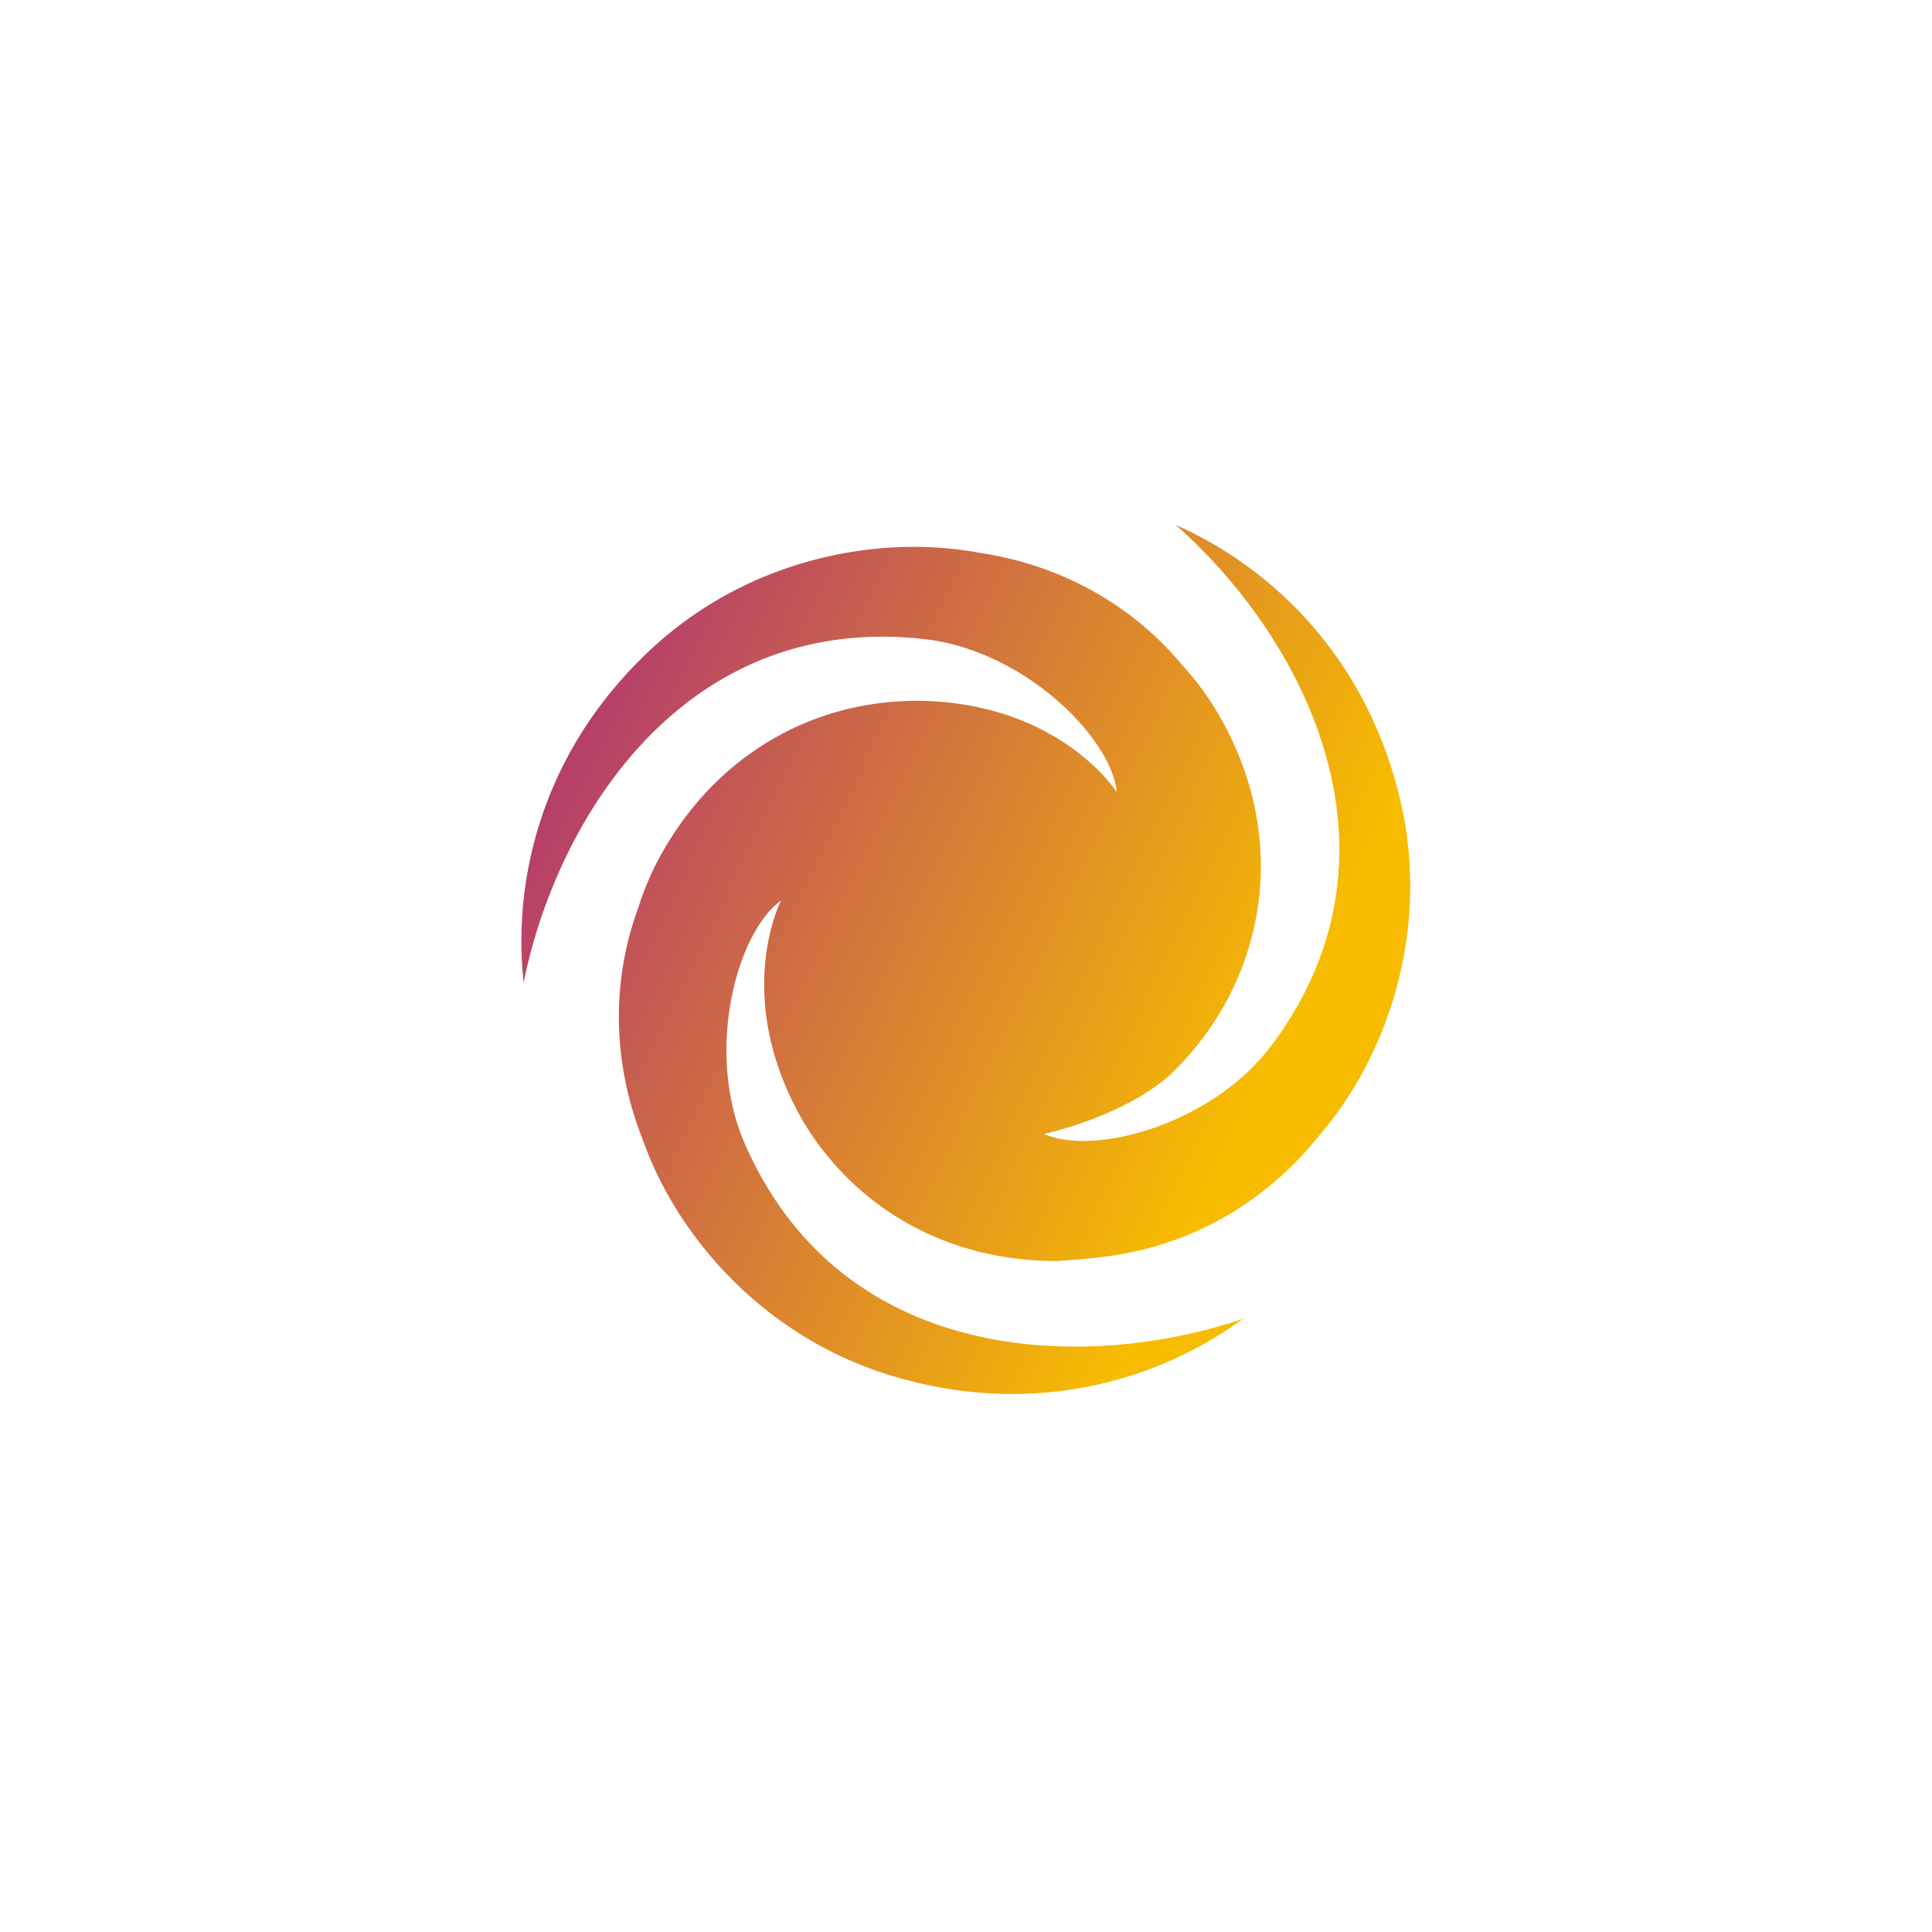 <svg xmlns="http://www.w3.org/2000/svg" width="200" height="200"><defs><linearGradient id="30c29011-a081-4741-b6bb-e06d8873e7b7" x1="0%" x2="100%" y1="0%" y2="0%" gradientTransform="rotate(25)"><stop offset="0%" stop-color="#A92580"/><stop offset="100%" stop-color="#F7BC00"/></linearGradient></defs><g><title>background</title><rect id="canvas_background" width="202" height="202" x="-1" y="-1" fill="none"/></g><g><title>Layer 1</title><g id="1085c47b-b6bc-4e6d-b1f9-4301cfb34be7" fill="url(#30c29011-a081-4741-b6bb-e06d8873e7b7)" transform="matrix(1.141,0,0,1.141,-10.344,-11.466)"><switch transform="translate(2.628,0) translate(0,0) translate(-0.278,0) translate(44.681,47.309)"><g id="svg_2"><path id="svg_3" d="m89.141,35.617c-2.891,-12.765 -11.297,-21.212 -20.442,-25.253c11.371,10.018 21.846,29.405 8.814,47.069c-5.406,7.331 -16.217,10.228 -20.746,8.184c0,0 7.002,-1.487 11.357,-5.295c8.469,-8.017 11.299,-20.932 4.52,-32.673a25.839,25.839 0 0 0 -3.357,-4.575c-0.018,-0.021 -0.033,-0.042 -0.051,-0.062c-4.764,-5.683 -11.307,-9.075 -18.337,-10.116c-9.127,-1.715 -20.896,0.515 -29.71,8.666c-9.609,8.888 -12.721,20.391 -11.647,30.333c2.989,-14.858 14.542,-33.622 36.355,-31.171c9.053,1.019 16.965,8.932 17.461,13.877c0,0 -5.277,-8.281 -18.365,-8.281c-0.24,0.004 -0.747,0.024 -0.761,0.024l-0.167,0.01c-8.51,0.333 -16.783,4.784 -21.83,13.526a25.819,25.819 0 0 0 -2.284,5.195l-0.028,0.074c-2.539,6.968 -2.205,14.33 0.407,20.938c3.079,8.763 10.896,17.841 22.361,21.397c12.502,3.878 24.02,0.82 32.092,-5.079c-14.363,4.837 -36.389,4.216 -45.173,-15.899c-3.645,-8.35 -0.749,-19.159 3.287,-22.061c0,0 -4.534,8.71 2.012,20.044c4.482,7.484 12.617,12.658 22.949,12.658c0.498,0 4.488,-0.311 5.926,-0.633l0.08,-0.011c7.303,-1.286 13.512,-5.256 17.928,-10.822c6.05,-7.046 10.003,-18.356 7.349,-30.064z"/></g></switch></g></g></svg>